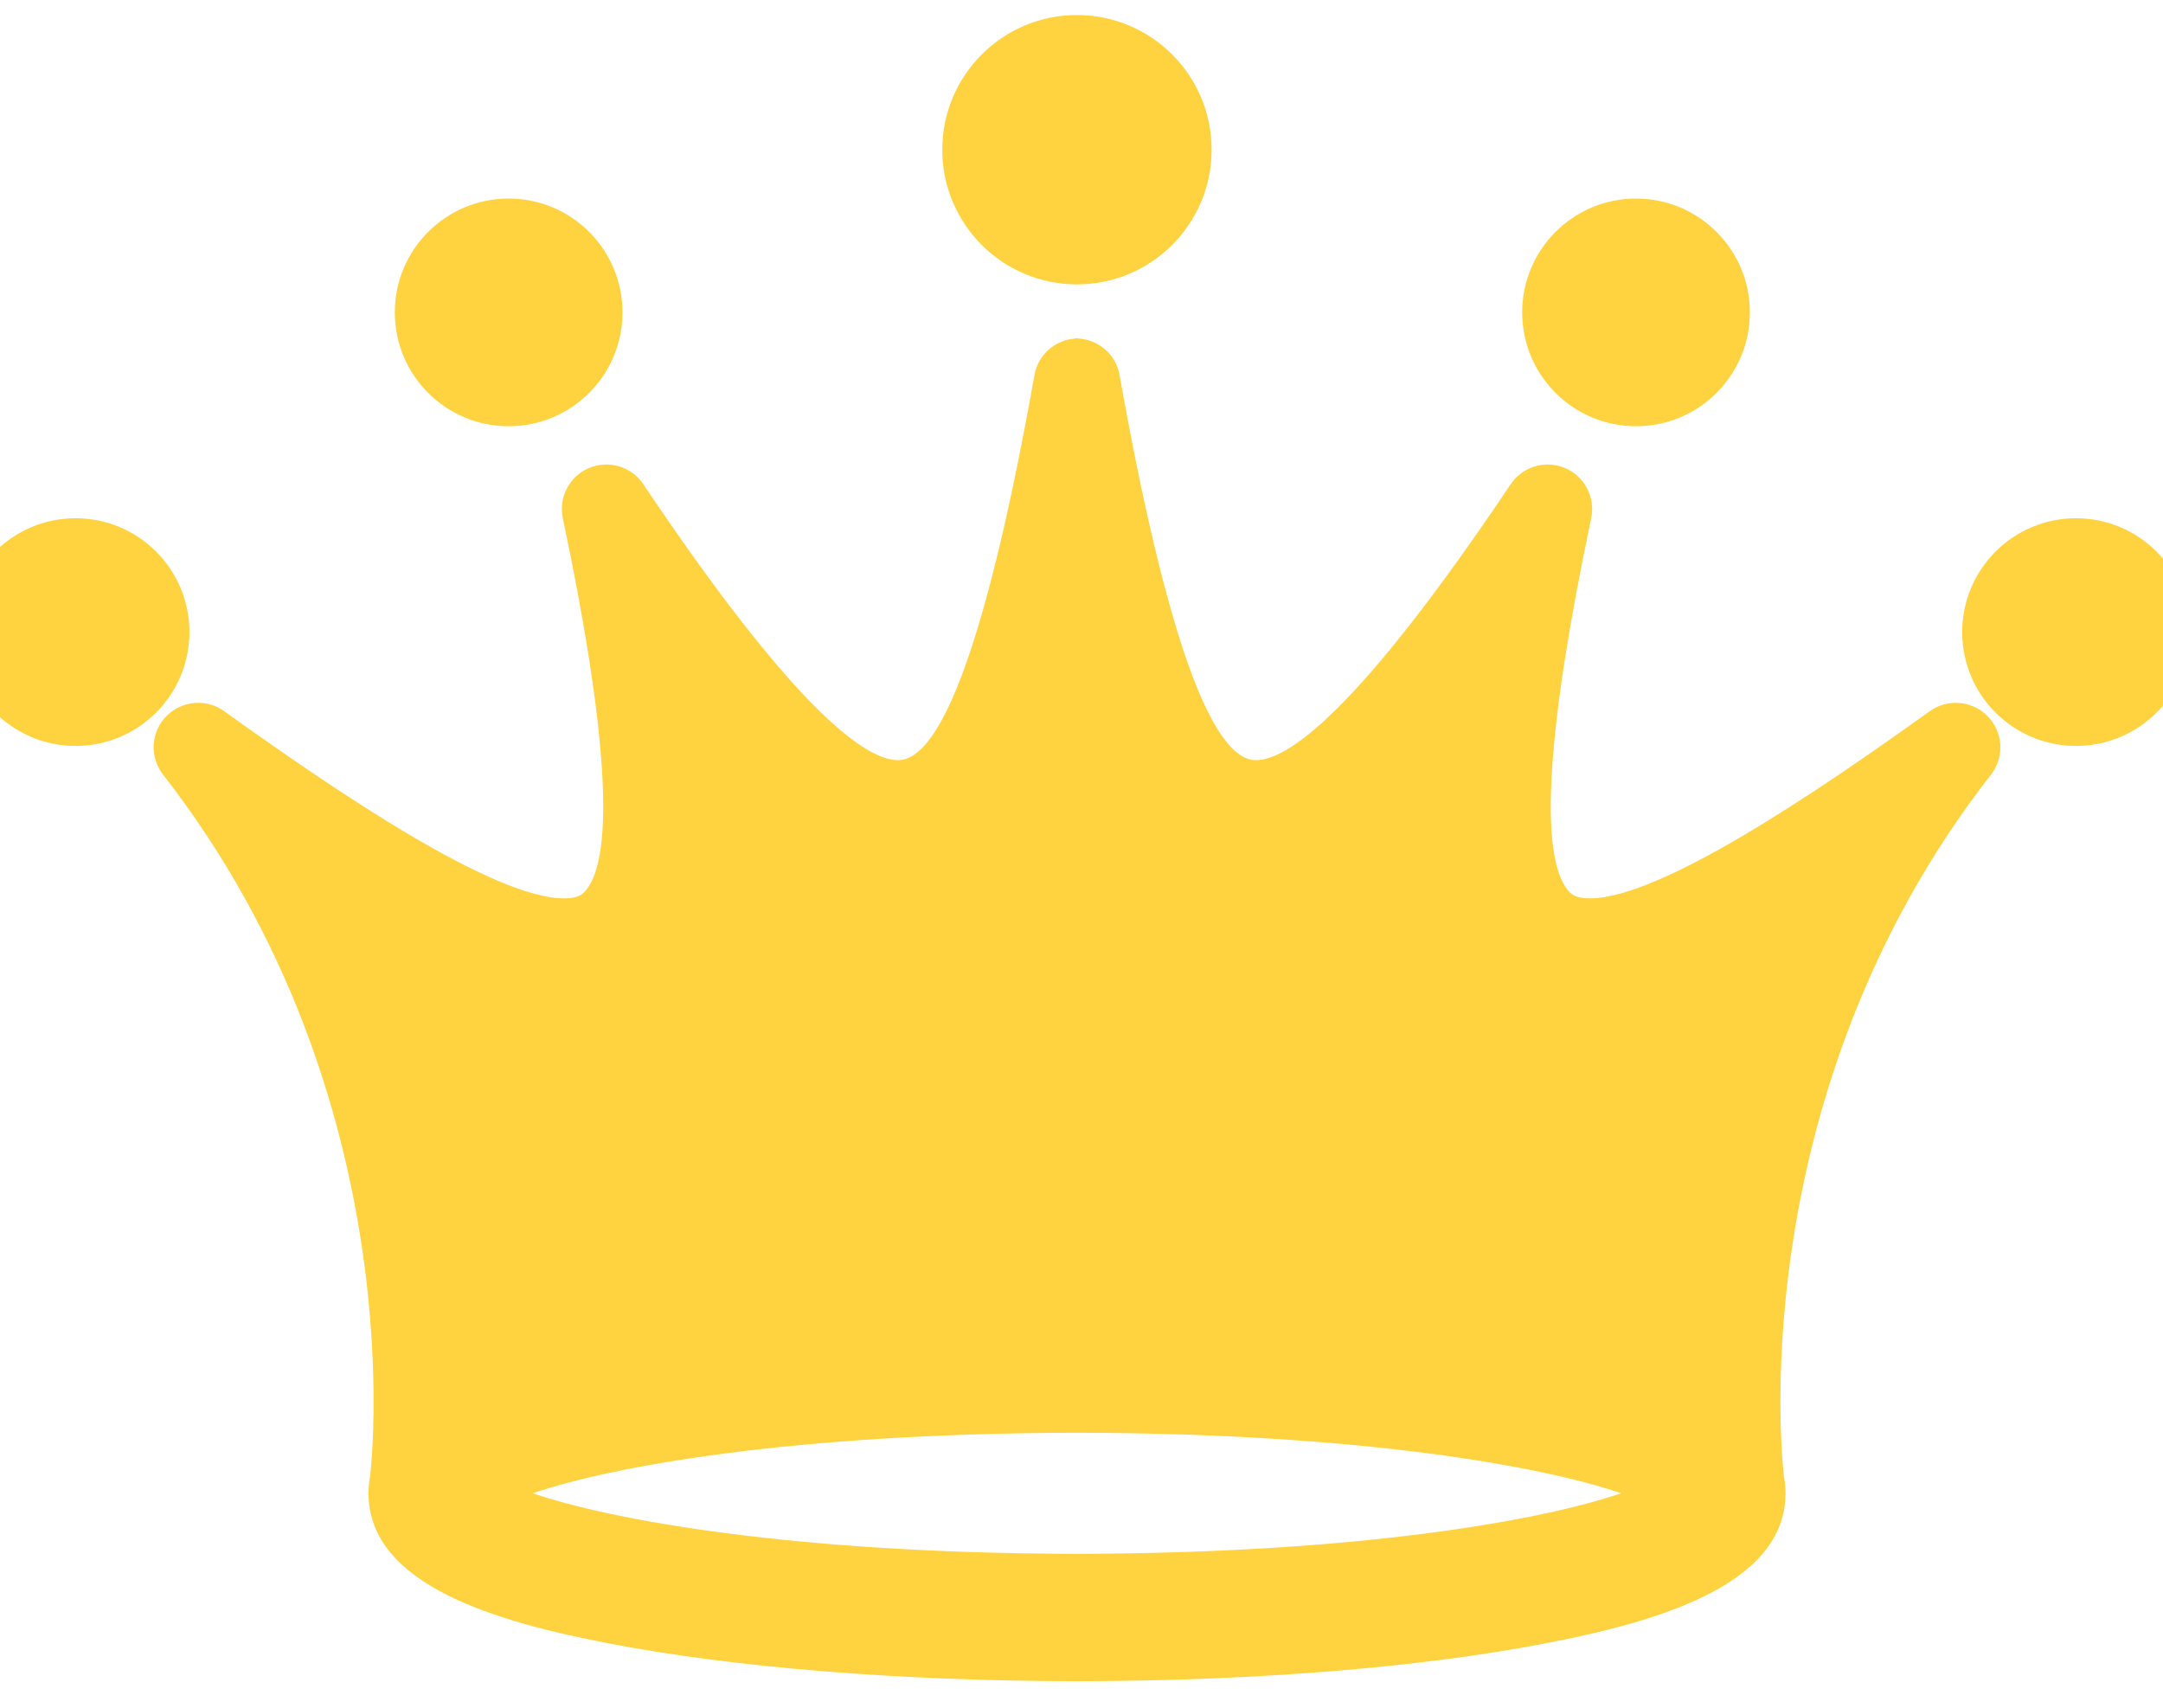 <?xml version="1.0" encoding="UTF-8"?>
<svg width="19px" height="15px" viewBox="0 0 19 15" version="1.1" xmlns="http://www.w3.org/2000/svg" xmlns:xlink="http://www.w3.org/1999/xlink">
    <!-- Generator: Sketch 58 (84663) - https://sketch.com -->
    <title>crown</title>
    <desc>Created with Sketch.</desc>
    <g id="Page-1" stroke="none" stroke-width="1" fill="none" fill-rule="evenodd">
        <g id="Publisher-Saas-Tool---DESIGN" transform="translate(-814, -500)" fill="#FFD340" fill-rule="nonzero">
            <g id="Select-Insert-Type" transform="translate(134, 489)">
                <g id="crown" transform="translate(680, 11)">
                    <path d="M16.952,6.246 C15.968,6.952 14.587,7.891 13.964,7.891 C13.841,7.891 13.801,7.854 13.772,7.819 C13.518,7.505 13.587,6.405 13.977,4.552 C14.016,4.368 13.919,4.183 13.747,4.111 C13.575,4.038 13.375,4.098 13.27,4.253 C11.926,6.257 11.311,6.677 11.032,6.677 C10.636,6.677 10.234,5.539 9.834,3.293 C9.803,3.114 9.651,2.984 9.472,2.973 L9.472,2.971 C9.468,2.971 9.464,2.972 9.461,2.972 C9.457,2.972 9.453,2.971 9.449,2.971 L9.449,2.973 C9.27,2.984 9.119,3.114 9.087,3.293 C8.687,5.539 8.285,6.677 7.889,6.677 C7.61,6.677 6.995,6.257 5.651,4.253 C5.547,4.098 5.347,4.038 5.174,4.111 C5.002,4.183 4.905,4.368 4.944,4.552 C5.334,6.405 5.403,7.505 5.148,7.819 C5.12,7.854 5.08,7.891 4.957,7.891 C4.334,7.891 2.953,6.952 1.968,6.246 C1.813,6.135 1.599,6.153 1.464,6.288 C1.329,6.423 1.311,6.636 1.423,6.792 C3.673,9.671 3.25,12.974 3.25,12.974 C3.242,13.02 3.237,13.067 3.237,13.116 C3.237,13.928 4.374,14.249 5.363,14.438 C6.454,14.647 7.89,14.763 9.417,14.767 L9.417,14.768 C9.431,14.768 9.446,14.768 9.461,14.767 C9.475,14.768 9.49,14.768 9.505,14.768 L9.505,14.767 C11.031,14.763 12.467,14.647 13.557,14.438 C14.547,14.249 15.684,13.927 15.684,13.116 C15.684,13.067 15.68,13.02 15.671,12.974 C15.671,12.974 15.248,9.67 17.498,6.792 C17.61,6.637 17.592,6.423 17.457,6.288 C17.321,6.153 17.108,6.135 16.952,6.246 Z M9.504,13.648 L9.501,13.648 C9.487,13.648 9.474,13.648 9.46,13.648 C9.446,13.648 9.433,13.648 9.419,13.648 L9.416,13.648 C6.991,13.641 5.387,13.358 4.68,13.116 C5.387,12.874 6.991,12.591 9.416,12.585 L9.422,12.585 C9.435,12.585 9.447,12.585 9.46,12.585 C9.473,12.585 9.485,12.585 9.498,12.585 L9.504,12.585 C11.929,12.591 13.532,12.874 14.24,13.116 C13.533,13.358 11.93,13.641 9.504,13.648 Z" id="Shape"></path>
                    <circle id="Oval" cx="9.46" cy="1.315" r="1.183"></circle>
                    <circle id="Oval" cx="4.468" cy="2.744" r="1"></circle>
                    <circle id="Oval" cx="14.371" cy="2.744" r="1"></circle>
                    <circle id="Oval" cx="0.664" cy="5.552" r="1"></circle>
                    <circle id="Oval" cx="18.236" cy="5.552" r="1"></circle>
                </g>
            </g>
        </g>
    </g>
</svg>